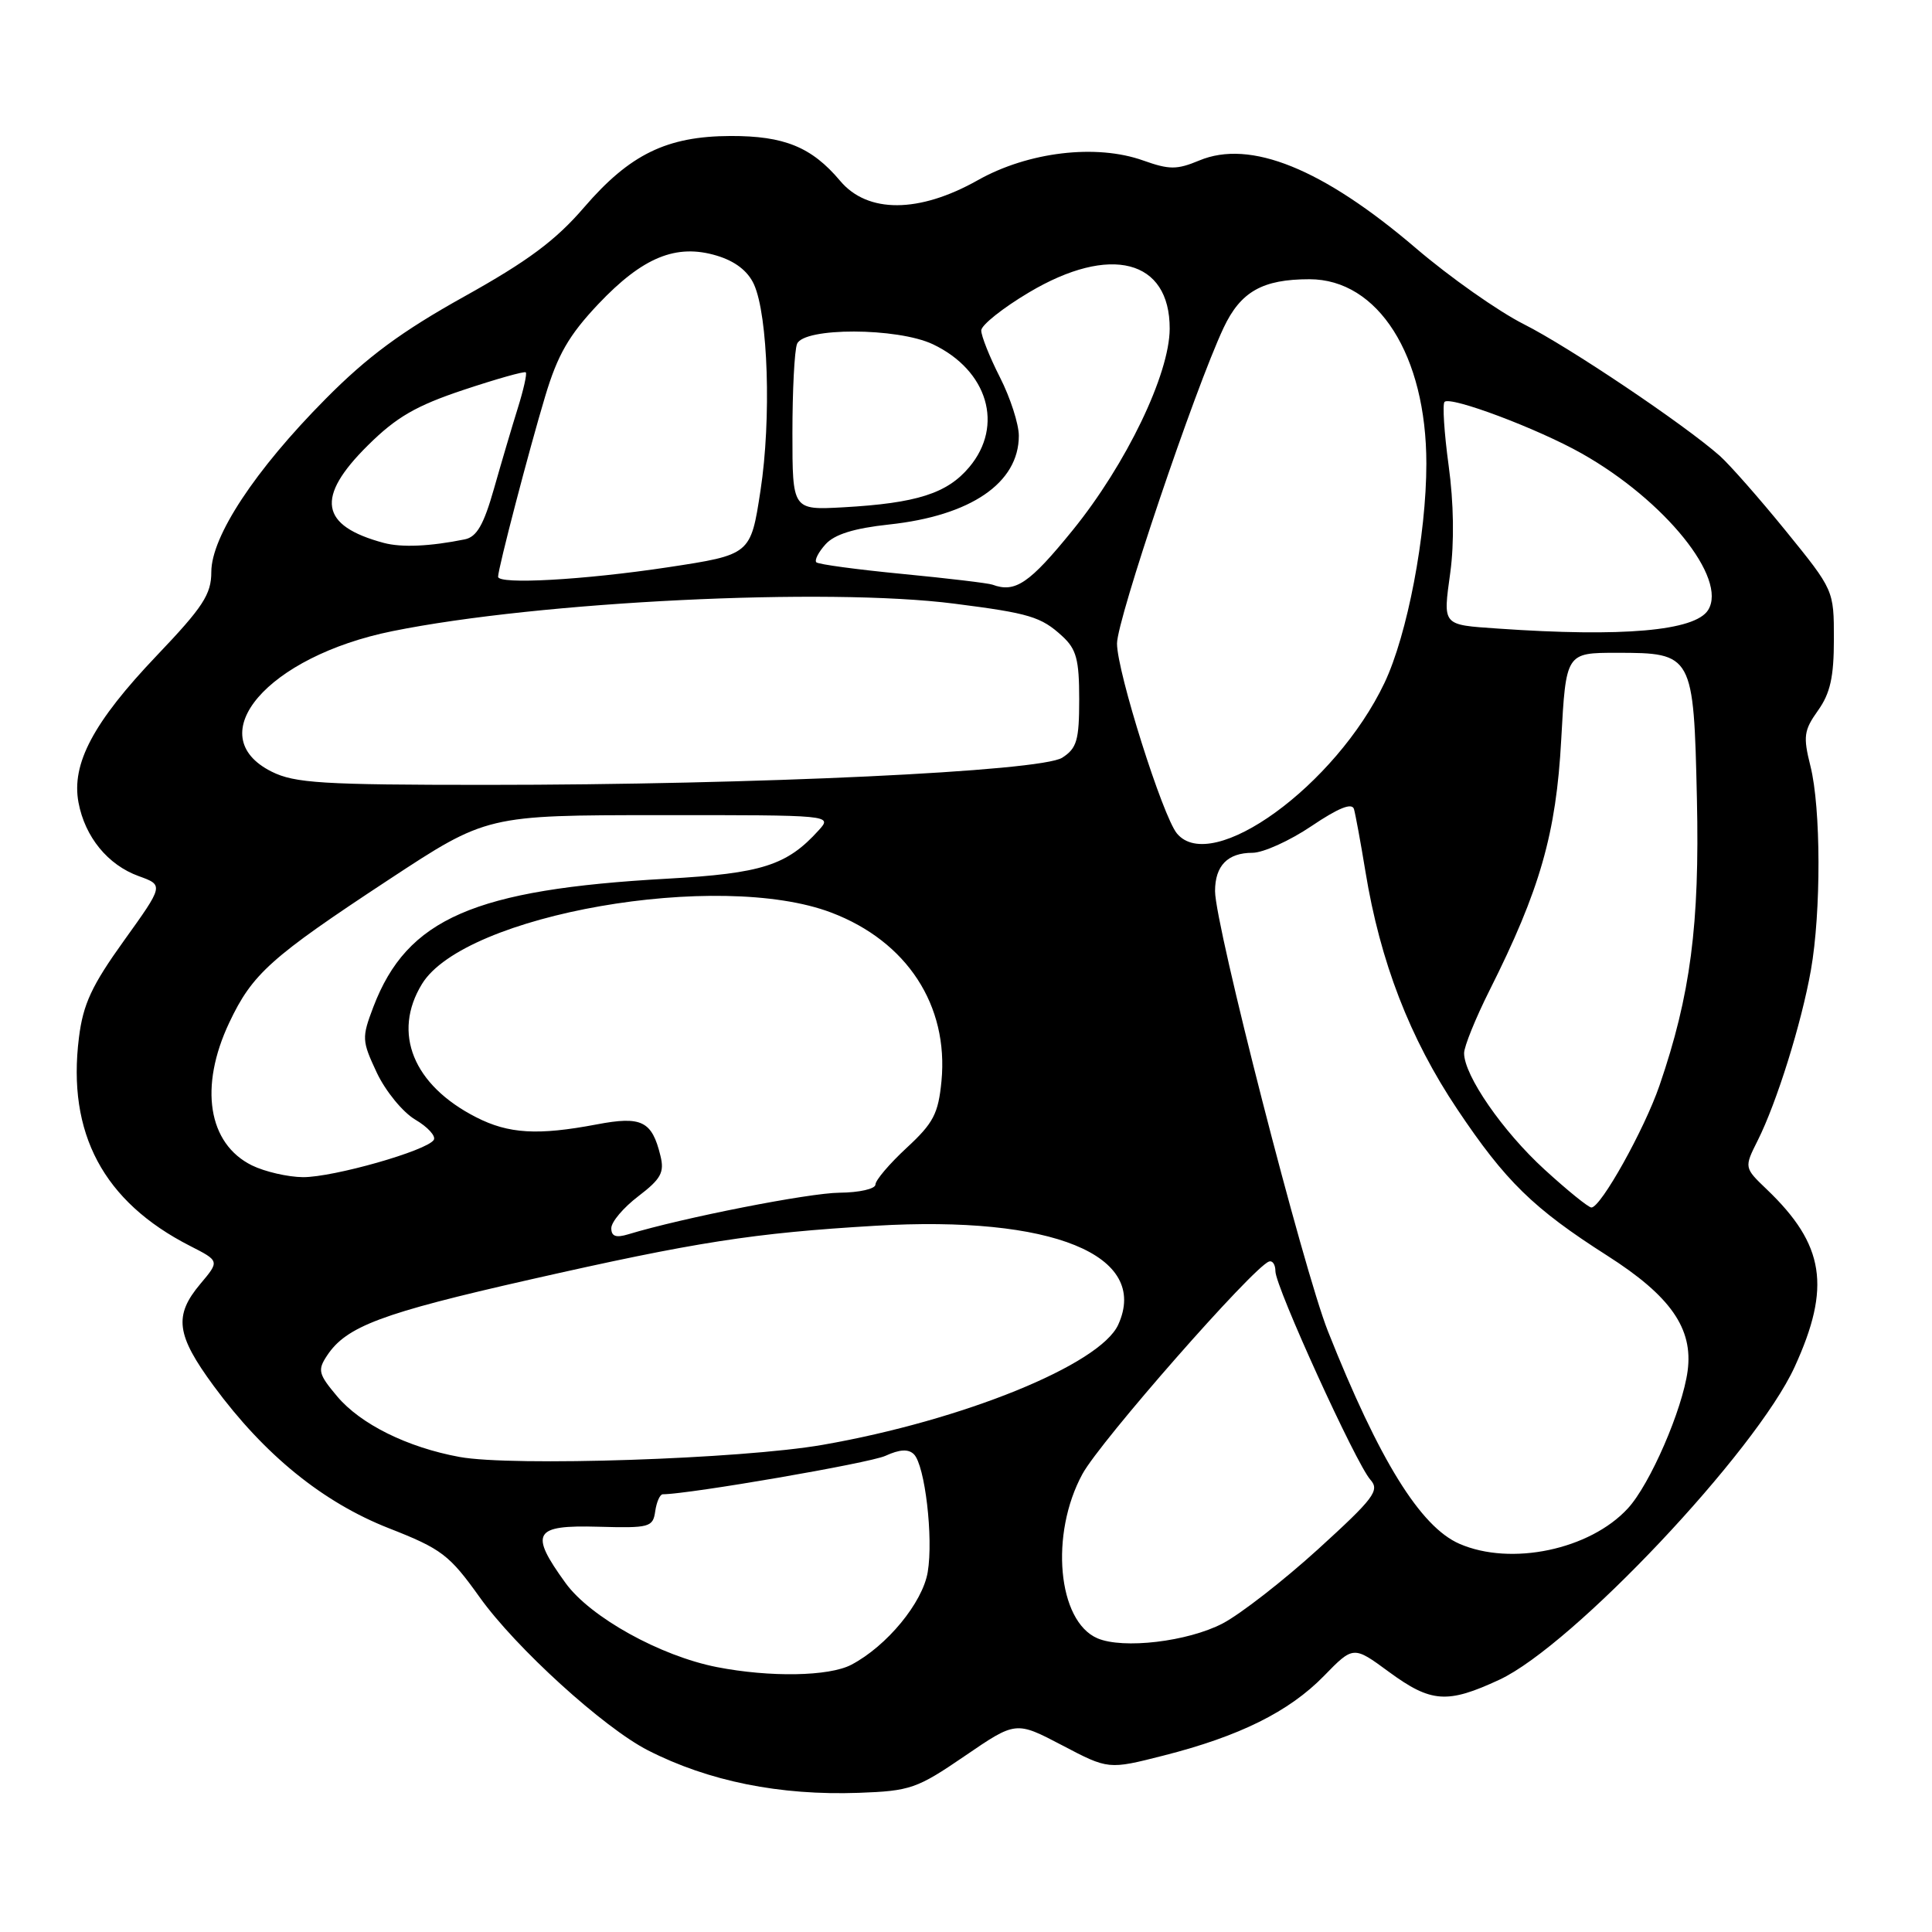 <?xml version="1.0" encoding="UTF-8" standalone="no"?>
<!DOCTYPE svg PUBLIC "-//W3C//DTD SVG 1.1//EN" "http://www.w3.org/Graphics/SVG/1.1/DTD/svg11.dtd" >
<svg xmlns="http://www.w3.org/2000/svg" xmlns:xlink="http://www.w3.org/1999/xlink" version="1.1" viewBox="0 0 256 256">
 <g >
 <path fill="currentColor"
d=" M 127.85 232.67 C 134.61 228.05 134.61 228.05 140.74 231.26 C 146.87 234.48 146.87 234.48 154.18 232.62 C 164.25 230.06 170.80 226.81 175.42 222.08 C 179.33 218.07 179.33 218.07 184.05 221.54 C 189.63 225.63 191.78 225.78 198.68 222.57 C 208.39 218.05 232.68 192.32 237.80 181.12 C 242.65 170.53 241.77 164.93 234.12 157.61 C 231.10 154.72 231.10 154.72 232.91 151.11 C 235.43 146.09 238.70 135.62 239.95 128.57 C 241.32 120.83 241.29 107.05 239.89 101.50 C 238.91 97.59 239.02 96.78 240.89 94.15 C 242.52 91.87 243.00 89.70 243.00 84.70 C 243.00 78.20 243.00 78.20 236.63 70.35 C 233.12 66.03 229.18 61.56 227.88 60.40 C 223.12 56.20 207.91 45.98 201.92 42.96 C 198.53 41.25 192.11 36.73 187.63 32.90 C 175.28 22.34 165.66 18.44 158.90 21.27 C 155.94 22.50 154.95 22.50 151.49 21.27 C 145.25 19.04 136.23 20.12 129.56 23.88 C 121.79 28.26 114.96 28.30 111.32 23.96 C 107.55 19.48 103.91 18.00 96.80 18.02 C 88.36 18.05 83.46 20.44 77.41 27.46 C 73.64 31.85 69.94 34.60 61.50 39.30 C 53.21 43.92 48.68 47.26 43.13 52.87 C 33.80 62.28 28.00 71.08 28.00 75.79 C 28.00 78.75 26.91 80.43 20.75 86.89 C 12.38 95.68 9.44 101.20 10.40 106.33 C 11.26 110.91 14.29 114.61 18.38 116.09 C 21.70 117.29 21.70 117.29 16.42 124.65 C 12.15 130.60 11.01 133.06 10.46 137.49 C 8.87 150.18 13.71 159.24 25.18 165.09 C 29.10 167.09 29.10 167.09 26.55 170.12 C 23.00 174.34 23.34 176.88 28.32 183.65 C 35.05 192.79 42.77 199.06 51.53 202.50 C 58.52 205.24 59.54 206.02 63.55 211.63 C 68.33 218.33 80.00 228.94 85.86 231.93 C 93.89 236.03 103.33 237.93 113.79 237.56 C 120.63 237.31 121.50 237.01 127.85 232.67 Z  M 95.00 220.90 C 87.49 219.43 78.22 214.29 74.94 209.76 C 70.11 203.09 70.71 202.06 79.25 202.30 C 86.08 202.49 86.52 202.37 86.82 200.25 C 87.00 199.01 87.45 198.00 87.82 198.00 C 91.42 197.97 115.20 193.87 117.31 192.91 C 119.21 192.04 120.37 191.97 121.10 192.70 C 122.56 194.16 123.69 203.76 122.93 208.30 C 122.25 212.37 117.51 218.12 112.80 220.59 C 109.84 222.14 102.03 222.27 95.00 220.90 Z  M 145.41 217.08 C 140.14 214.81 139.09 203.28 143.43 195.31 C 145.78 190.99 165.96 168.00 168.13 167.17 C 168.61 166.98 169.00 167.56 169.00 168.45 C 169.00 170.51 179.69 193.97 181.59 196.08 C 182.85 197.49 182.06 198.53 174.66 205.27 C 170.06 209.45 164.37 213.88 162.00 215.12 C 157.37 217.53 148.81 218.54 145.41 217.08 Z  M 193.38 204.56 C 188.21 202.31 182.74 193.48 175.96 176.40 C 172.71 168.22 161.00 122.57 161.00 118.08 C 161.00 114.71 162.67 113.00 165.96 113.00 C 167.37 113.00 170.89 111.41 173.78 109.46 C 177.37 107.04 179.15 106.33 179.41 107.21 C 179.61 107.92 180.30 111.65 180.93 115.50 C 182.88 127.42 186.80 137.58 193.09 146.97 C 199.48 156.52 203.17 160.13 212.97 166.38 C 221.36 171.73 224.37 176.04 223.62 181.65 C 222.93 186.79 218.64 196.68 215.70 199.87 C 210.67 205.34 200.22 207.54 193.38 204.56 Z  M 60.87 193.05 C 53.97 191.78 47.78 188.71 44.68 185.03 C 42.19 182.07 42.06 181.55 43.33 179.63 C 45.88 175.76 50.54 174.01 70.14 169.57 C 92.24 164.56 99.80 163.38 116.00 162.42 C 139.41 161.03 152.37 166.31 148.17 175.53 C 145.76 180.83 127.59 188.21 109.00 191.45 C 98.22 193.33 67.85 194.34 60.87 193.05 Z  M 81.00 162.74 C 81.00 161.91 82.61 160.01 84.58 158.51 C 87.59 156.21 88.06 155.35 87.51 153.14 C 86.39 148.53 85.01 147.86 79.07 148.99 C 71.26 150.47 67.39 150.24 63.09 148.04 C 54.75 143.79 51.94 136.88 55.91 130.39 C 61.54 121.15 95.28 115.26 110.17 120.93 C 120.18 124.74 125.71 133.21 124.75 143.26 C 124.33 147.58 123.68 148.82 120.13 152.10 C 117.86 154.20 116.00 156.39 116.00 156.96 C 116.00 157.53 113.86 158.02 111.25 158.04 C 107.19 158.07 90.46 161.36 83.25 163.55 C 81.61 164.05 81.00 163.82 81.00 162.74 Z  M 204.66 154.97 C 199.11 149.90 194.00 142.50 194.00 139.55 C 194.00 138.67 195.52 134.92 197.37 131.23 C 204.07 117.89 206.20 110.43 206.87 98.00 C 207.50 86.50 207.50 86.50 214.21 86.50 C 224.32 86.50 224.42 86.68 224.85 105.86 C 225.22 122.53 224.00 131.87 219.89 143.84 C 217.88 149.68 212.12 160.00 210.87 160.00 C 210.48 160.00 207.69 157.74 204.66 154.97 Z  M 33.38 154.42 C 27.56 151.54 26.36 144.01 30.38 135.50 C 33.44 129.03 35.85 126.87 51.50 116.57 C 64.50 108.02 64.50 108.02 87.40 108.01 C 110.31 108.00 110.31 108.00 108.47 110.03 C 104.27 114.67 100.95 115.73 88.43 116.43 C 62.81 117.85 53.95 121.72 49.48 133.40 C 47.92 137.51 47.94 137.89 49.93 142.14 C 51.09 144.59 53.37 147.38 55.03 148.36 C 56.68 149.33 57.78 150.54 57.48 151.04 C 56.59 152.47 44.18 156.00 40.14 155.98 C 38.14 155.96 35.10 155.26 33.38 154.42 Z  M 155.95 110.44 C 154.06 108.16 148.02 89.04 148.01 85.28 C 148.00 82.11 158.30 51.59 162.13 43.44 C 164.39 38.64 167.29 37.00 173.51 37.00 C 182.61 37.00 189.00 47.08 189.00 61.43 C 189.00 70.91 186.48 84.12 183.45 90.49 C 176.99 104.08 160.56 116.00 155.95 110.44 Z  M 36.00 102.25 C 26.44 97.47 35.45 86.98 52.00 83.63 C 71.46 79.69 109.59 77.82 126.47 79.99 C 136.41 81.26 137.95 81.72 140.75 84.29 C 142.63 86.01 143.00 87.39 143.00 92.65 C 143.00 98.09 142.69 99.15 140.75 100.40 C 137.91 102.22 100.20 104.00 64.36 104.00 C 42.70 104.00 39.05 103.77 36.00 102.25 Z  M 198.50 83.29 C 191.03 82.77 191.20 82.97 192.17 75.87 C 192.71 71.90 192.63 66.62 191.95 61.67 C 191.36 57.34 191.12 53.55 191.41 53.25 C 192.21 52.46 203.75 56.79 209.59 60.09 C 220.60 66.30 228.96 76.67 226.33 80.84 C 224.59 83.60 214.99 84.44 198.50 83.29 Z  M 131.50 77.47 C 130.95 77.27 125.59 76.63 119.58 76.05 C 113.58 75.47 108.45 74.78 108.17 74.51 C 107.90 74.23 108.45 73.16 109.39 72.12 C 110.58 70.80 113.17 70.00 117.80 69.50 C 128.64 68.34 135.00 63.99 135.00 57.74 C 135.00 56.20 133.88 52.71 132.50 50.00 C 131.12 47.29 130.01 44.49 130.02 43.78 C 130.03 43.08 132.87 40.81 136.34 38.75 C 147.11 32.34 155.02 34.38 154.99 43.56 C 154.97 49.58 149.23 61.51 142.14 70.25 C 136.40 77.32 134.53 78.59 131.50 77.47 Z  M 66.00 76.42 C 66.00 75.33 70.12 59.55 72.24 52.51 C 73.89 47.00 75.39 44.41 79.27 40.30 C 85.16 34.08 89.59 32.26 94.96 33.87 C 97.40 34.60 99.09 35.90 99.90 37.67 C 101.78 41.80 102.22 55.55 100.77 65.00 C 99.47 73.50 99.47 73.50 88.48 75.17 C 77.36 76.85 66.00 77.48 66.00 76.42 Z  M 50.86 71.94 C 42.39 69.67 41.77 65.92 48.75 59.01 C 52.52 55.27 55.13 53.76 61.43 51.66 C 65.79 50.21 69.50 49.16 69.67 49.34 C 69.85 49.52 69.37 51.65 68.61 54.08 C 67.85 56.51 66.43 61.32 65.45 64.77 C 64.09 69.55 63.17 71.15 61.58 71.47 C 56.98 72.40 53.22 72.57 50.86 71.94 Z  M 105.00 57.38 C 105.00 51.76 105.27 46.45 105.61 45.58 C 106.46 43.36 118.91 43.39 123.62 45.62 C 130.89 49.08 133.06 56.40 128.43 61.90 C 125.50 65.39 121.47 66.67 111.75 67.22 C 105.00 67.59 105.00 67.59 105.00 57.38 Z "/>
</g>
</svg>